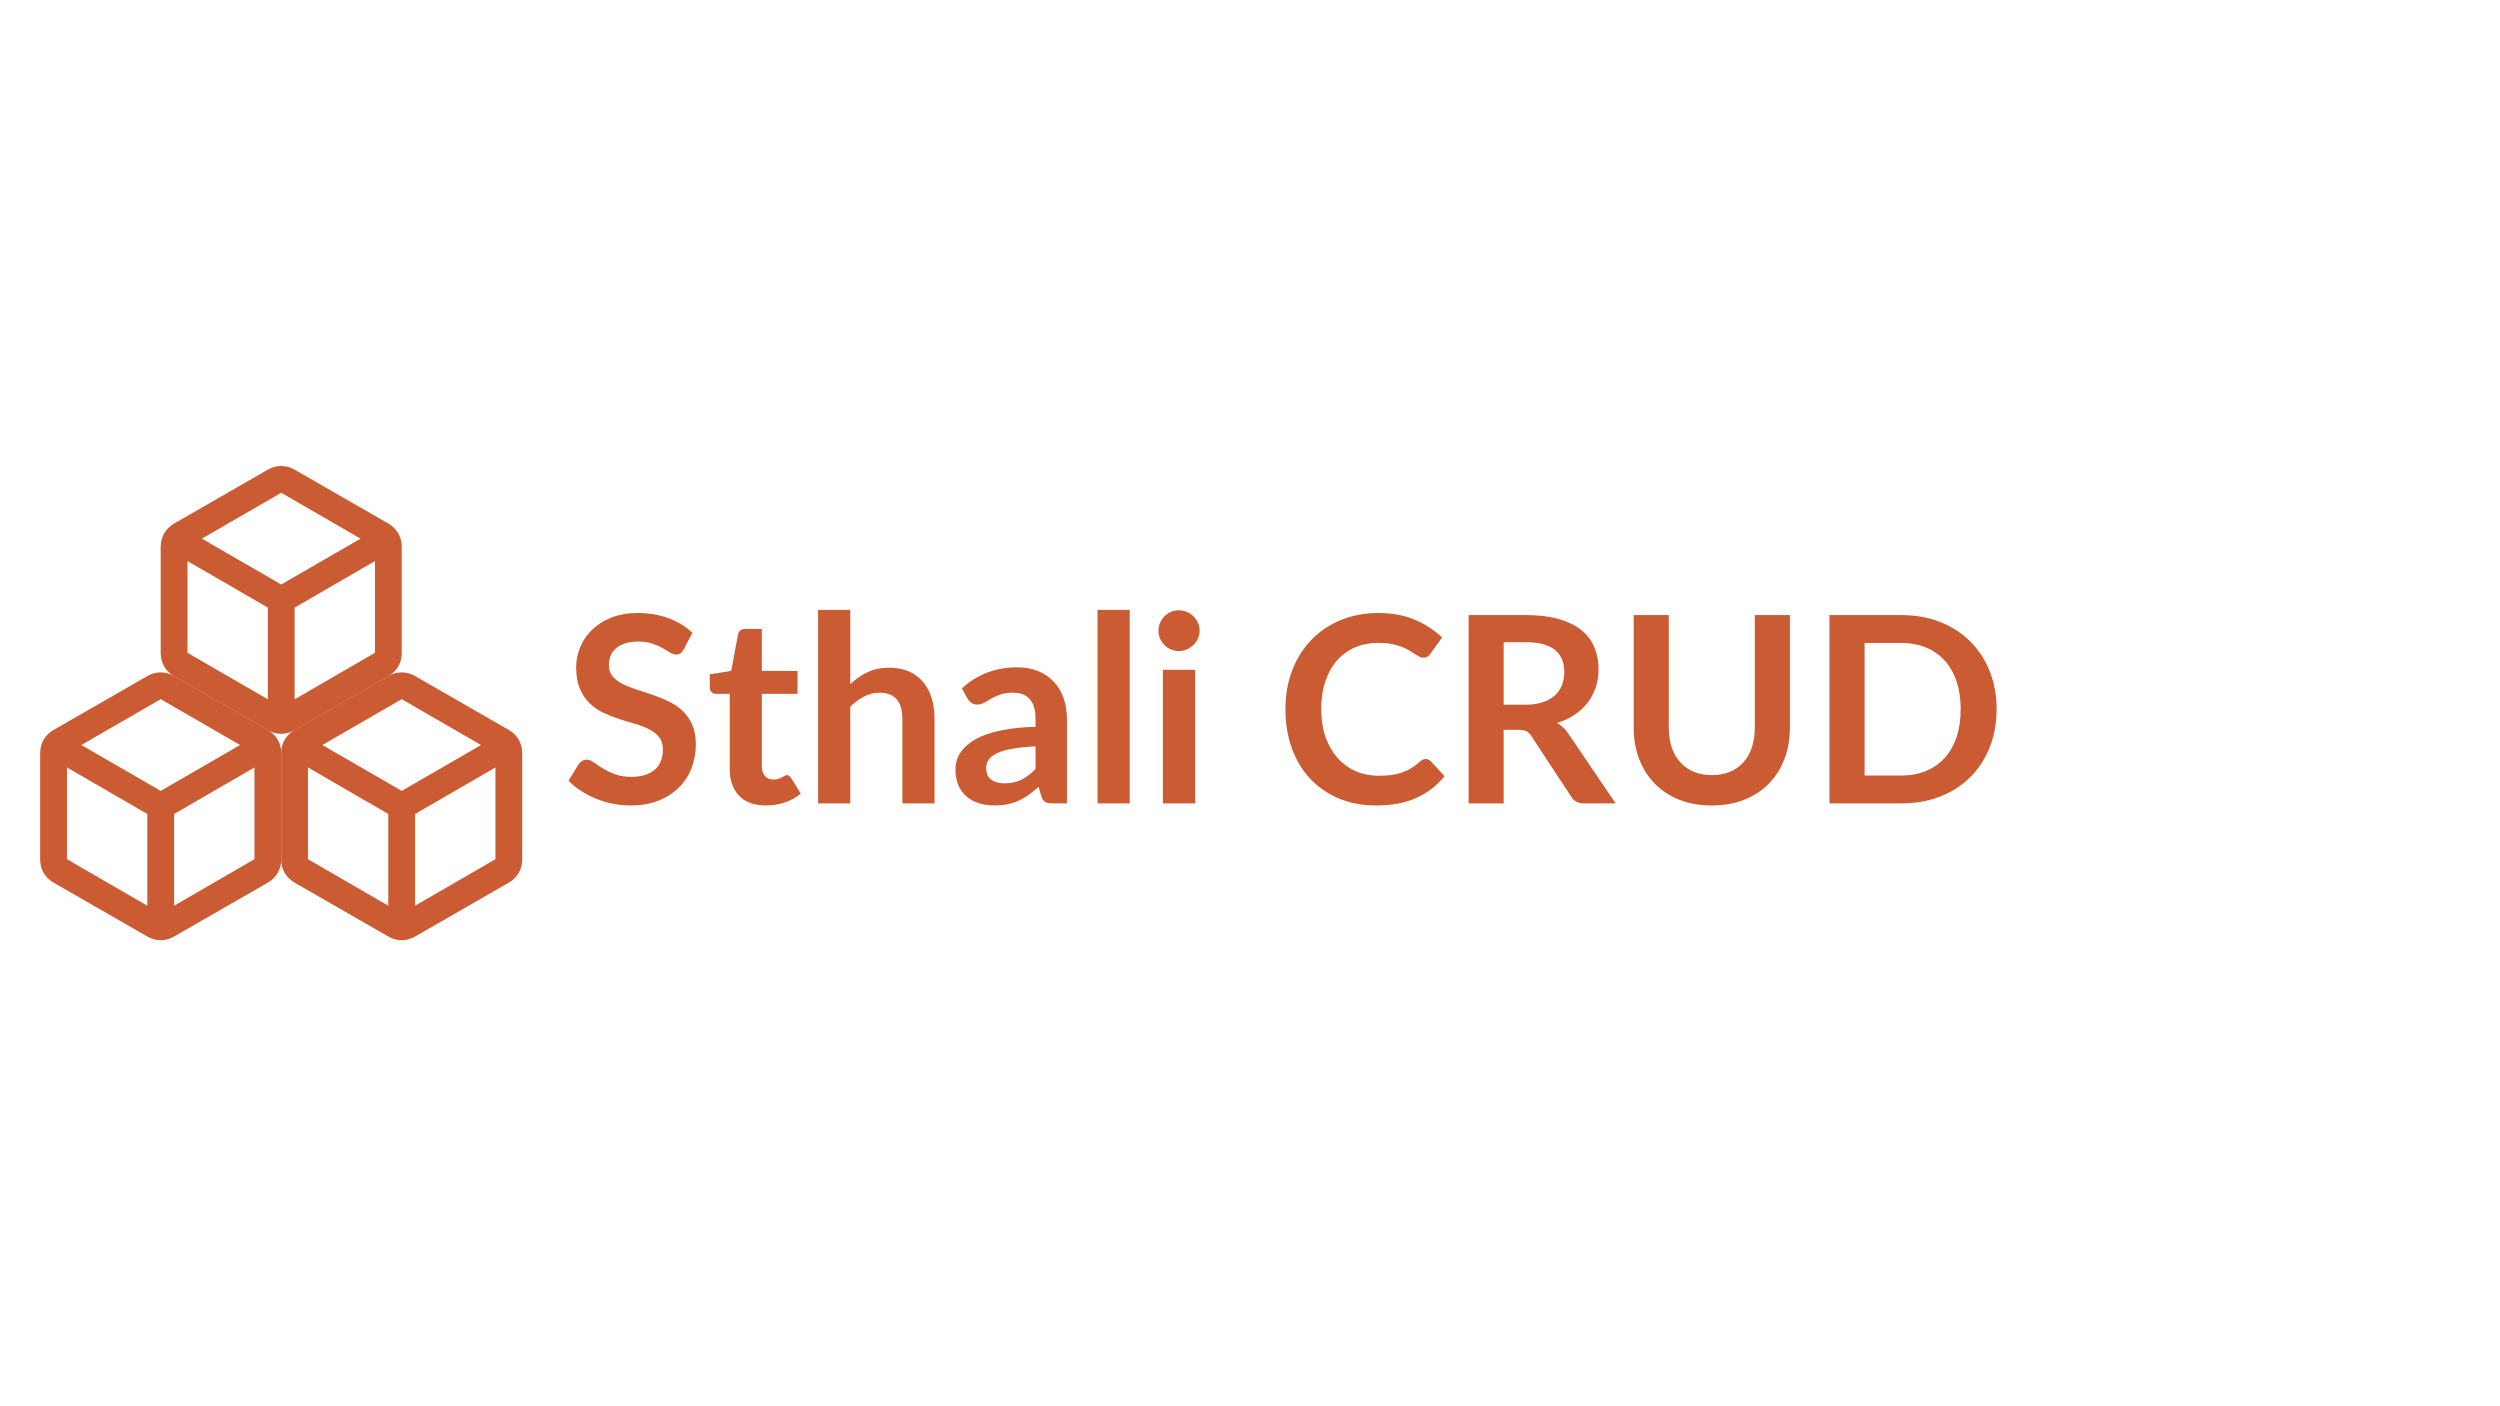 <svg xmlns="http://www.w3.org/2000/svg" xmlns:xlink="http://www.w3.org/1999/xlink" width="1920" zoomAndPan="magnify" viewBox="0 0 1440 810" height="1080" preserveAspectRatio="xMidYMid meet" version="1.0"><defs><g/></defs><path fill="#ca5b32" d="M 154.27 402.812 L 154.27 349.977 L 107.988 323.172 L 107.988 376.008 Z M 169.695 402.812 L 215.977 376.008 L 215.977 323.172 L 169.695 349.977 Z M 161.98 336.672 L 207.684 310.254 L 161.98 283.832 L 116.281 310.254 Z M 100.273 389.508 C 97.832 388.094 95.938 386.23 94.586 383.914 C 93.238 381.602 92.562 379.031 92.562 376.203 L 92.562 314.879 C 92.562 312.051 93.238 309.48 94.586 307.168 C 95.938 304.852 97.832 302.988 100.273 301.574 L 154.27 270.527 C 156.711 269.113 159.281 268.406 161.98 268.406 C 164.684 268.406 167.254 269.113 169.695 270.527 L 223.691 301.574 C 226.133 302.988 228.027 304.852 229.379 307.168 C 230.727 309.48 231.402 312.051 231.402 314.879 L 231.402 376.203 C 231.402 379.031 230.727 381.602 229.379 383.914 C 228.027 386.23 226.133 388.094 223.691 389.508 L 169.695 420.555 C 167.254 421.969 164.684 422.676 161.98 422.676 C 159.281 422.676 156.711 421.969 154.27 420.555 Z M 161.98 345.543 Z M 161.98 345.543 " fill-opacity="1" fill-rule="nonzero"/><path fill="#ca5b32" d="M 84.848 521.695 L 84.848 468.859 L 38.566 442.055 L 38.566 494.891 Z M 100.273 521.695 L 146.555 494.891 L 146.555 442.055 L 100.273 468.859 Z M 92.562 455.551 L 138.262 429.133 L 92.562 402.715 L 46.859 429.133 Z M 30.852 508.391 C 28.41 506.977 26.516 505.113 25.164 502.797 C 23.816 500.484 23.141 497.914 23.141 495.082 L 23.141 433.762 C 23.141 430.934 23.816 428.363 25.164 426.051 C 26.516 423.734 28.41 421.871 30.852 420.457 L 84.848 389.41 C 87.289 387.996 89.863 387.289 92.562 387.289 C 95.262 387.289 97.832 387.996 100.273 389.41 L 154.27 420.457 C 156.711 421.871 158.605 423.734 159.957 426.051 C 161.309 428.363 161.98 430.934 161.98 433.762 L 161.98 495.082 C 161.98 497.914 161.309 500.484 159.957 502.797 C 158.605 505.113 156.711 506.977 154.27 508.391 L 100.273 539.438 C 97.832 540.852 95.262 541.559 92.562 541.559 C 89.863 541.559 87.289 540.852 84.848 539.438 Z M 92.562 464.422 Z M 92.562 464.422 " fill-opacity="1" fill-rule="nonzero"/><path fill="#ca5b32" d="M 223.66 521.695 L 223.66 468.859 L 177.379 442.055 L 177.379 494.891 Z M 239.086 521.695 L 285.367 494.891 L 285.367 442.055 L 239.086 468.859 Z M 231.375 455.551 L 277.074 429.133 L 231.375 402.715 L 185.672 429.133 Z M 169.668 508.391 C 167.223 506.977 165.328 505.113 163.977 502.797 C 162.629 500.484 161.953 497.914 161.953 495.082 L 161.953 433.762 C 161.953 430.934 162.629 428.363 163.977 426.051 C 165.328 423.734 167.223 421.871 169.668 420.457 L 223.66 389.41 C 226.102 387.996 228.672 387.289 231.375 387.289 C 234.074 387.289 236.645 387.996 239.086 389.41 L 293.082 420.457 C 295.523 421.871 297.418 423.734 298.77 426.051 C 300.121 428.363 300.793 430.934 300.793 433.762 L 300.793 495.082 C 300.793 497.914 300.121 500.484 298.77 502.797 C 297.418 505.113 295.523 506.977 293.082 508.391 L 239.086 539.438 C 236.645 540.852 234.074 541.559 231.375 541.559 C 228.672 541.559 226.102 540.852 223.66 539.438 Z M 231.375 464.422 Z M 231.375 464.422 " fill-opacity="1" fill-rule="nonzero"/><g fill="#ca5b32" fill-opacity="1"><g transform="translate(324, 462.75)"><g><path d="M 69.828 -88.719 C 69.223 -87.676 68.582 -86.914 67.906 -86.438 C 67.238 -85.957 66.406 -85.719 65.406 -85.719 C 64.352 -85.719 63.211 -86.102 61.984 -86.875 C 60.766 -87.656 59.301 -88.52 57.594 -89.469 C 55.895 -90.426 53.906 -91.289 51.625 -92.062 C 49.352 -92.832 46.672 -93.219 43.578 -93.219 C 40.773 -93.219 38.32 -92.879 36.219 -92.203 C 34.125 -91.535 32.363 -90.598 30.938 -89.391 C 29.508 -88.191 28.445 -86.754 27.75 -85.078 C 27.051 -83.41 26.703 -81.578 26.703 -79.578 C 26.703 -77.023 27.41 -74.898 28.828 -73.203 C 30.254 -71.504 32.145 -70.051 34.5 -68.844 C 36.852 -67.645 39.531 -66.57 42.531 -65.625 C 45.531 -64.676 48.602 -63.66 51.75 -62.578 C 54.895 -61.504 57.969 -60.254 60.969 -58.828 C 63.969 -57.41 66.645 -55.613 69 -53.438 C 71.352 -51.258 73.238 -48.594 74.656 -45.438 C 76.082 -42.289 76.797 -38.469 76.797 -33.969 C 76.797 -29.07 75.957 -24.484 74.281 -20.203 C 72.613 -15.93 70.164 -12.207 66.938 -9.031 C 63.707 -5.863 59.77 -3.363 55.125 -1.531 C 50.477 0.289 45.156 1.203 39.156 1.203 C 35.695 1.203 32.289 0.863 28.938 0.188 C 25.594 -0.488 22.383 -1.453 19.312 -2.703 C 16.238 -3.953 13.348 -5.453 10.641 -7.203 C 7.941 -8.953 5.547 -10.898 3.453 -13.047 L 9.375 -22.719 C 9.875 -23.426 10.523 -24.016 11.328 -24.484 C 12.129 -24.961 12.977 -25.203 13.875 -25.203 C 15.125 -25.203 16.473 -24.688 17.922 -23.656 C 19.367 -22.633 21.094 -21.5 23.094 -20.25 C 25.094 -19 27.43 -17.859 30.109 -16.828 C 32.785 -15.805 36 -15.297 39.75 -15.297 C 45.5 -15.297 49.945 -16.656 53.094 -19.375 C 56.25 -22.102 57.828 -26.02 57.828 -31.125 C 57.828 -33.977 57.113 -36.301 55.688 -38.094 C 54.258 -39.895 52.367 -41.406 50.016 -42.625 C 47.672 -43.852 45 -44.895 42 -45.75 C 39 -46.602 35.945 -47.531 32.844 -48.531 C 29.75 -49.531 26.703 -50.727 23.703 -52.125 C 20.703 -53.52 18.023 -55.344 15.672 -57.594 C 13.328 -59.844 11.441 -62.656 10.016 -66.031 C 8.586 -69.406 7.875 -73.57 7.875 -78.531 C 7.875 -82.477 8.66 -86.328 10.234 -90.078 C 11.805 -93.828 14.094 -97.148 17.094 -100.047 C 20.094 -102.953 23.789 -105.281 28.188 -107.031 C 32.594 -108.781 37.645 -109.656 43.344 -109.656 C 49.75 -109.656 55.648 -108.656 61.047 -106.656 C 66.453 -104.656 71.051 -101.852 74.844 -98.25 Z M 69.828 -88.719 "/></g></g></g><g fill="#ca5b32" fill-opacity="1"><g transform="translate(406.275, 462.75)"><g><path d="M 34.797 1.203 C 28.098 1.203 22.961 -0.68 19.391 -4.453 C 15.816 -8.234 14.031 -13.445 14.031 -20.094 L 14.031 -63.078 L 6.156 -63.078 C 5.156 -63.078 4.301 -63.398 3.594 -64.047 C 2.895 -64.703 2.547 -65.676 2.547 -66.969 L 2.547 -74.328 L 14.922 -76.344 L 18.828 -97.344 C 19.078 -98.344 19.551 -99.117 20.25 -99.672 C 20.945 -100.223 21.848 -100.5 22.953 -100.5 L 32.547 -100.5 L 32.547 -76.281 L 53.094 -76.281 L 53.094 -63.078 L 32.547 -63.078 L 32.547 -21.375 C 32.547 -18.977 33.133 -17.102 34.312 -15.75 C 35.488 -14.395 37.102 -13.719 39.156 -13.719 C 40.301 -13.719 41.258 -13.852 42.031 -14.125 C 42.812 -14.406 43.488 -14.695 44.062 -15 C 44.633 -15.301 45.145 -15.586 45.594 -15.859 C 46.051 -16.141 46.504 -16.281 46.953 -16.281 C 47.504 -16.281 47.953 -16.141 48.297 -15.859 C 48.648 -15.586 49.023 -15.176 49.422 -14.625 L 54.969 -5.625 C 52.27 -3.375 49.172 -1.672 45.672 -0.516 C 42.172 0.629 38.547 1.203 34.797 1.203 Z M 34.797 1.203 "/></g></g></g><g fill="#ca5b32" fill-opacity="1"><g transform="translate(462.075, 462.75)"><g><path d="M 27.672 -68.703 C 30.672 -71.504 33.969 -73.781 37.562 -75.531 C 41.164 -77.281 45.395 -78.156 50.25 -78.156 C 54.445 -78.156 58.172 -77.441 61.422 -76.016 C 64.672 -74.586 67.383 -72.586 69.562 -70.016 C 71.738 -67.441 73.391 -64.363 74.516 -60.781 C 75.641 -57.207 76.203 -53.27 76.203 -48.969 L 76.203 0 L 57.672 0 L 57.672 -48.969 C 57.672 -53.676 56.594 -57.316 54.438 -59.891 C 52.289 -62.461 49.02 -63.75 44.625 -63.75 C 41.426 -63.75 38.426 -63.023 35.625 -61.578 C 32.82 -60.129 30.172 -58.156 27.672 -55.656 L 27.672 0 L 9.156 0 L 9.156 -111.453 L 27.672 -111.453 Z M 27.672 -68.703 "/></g></g></g><g fill="#ca5b32" fill-opacity="1"><g transform="translate(546.675, 462.75)"><g><path d="M 49.797 -32.844 C 44.453 -32.594 39.953 -32.129 36.297 -31.453 C 32.648 -30.785 29.723 -29.926 27.516 -28.875 C 25.316 -27.82 23.742 -26.594 22.797 -25.188 C 21.848 -23.789 21.375 -22.27 21.375 -20.625 C 21.375 -17.375 22.336 -15.047 24.266 -13.641 C 26.191 -12.242 28.703 -11.547 31.797 -11.547 C 35.598 -11.547 38.883 -12.234 41.656 -13.609 C 44.438 -14.984 47.148 -17.07 49.797 -19.875 Z M 7.344 -66.219 C 16.195 -74.32 26.848 -78.375 39.297 -78.375 C 43.797 -78.375 47.82 -77.633 51.375 -76.156 C 54.926 -74.688 57.926 -72.641 60.375 -70.016 C 62.82 -67.391 64.68 -64.25 65.953 -60.594 C 67.234 -56.945 67.875 -52.945 67.875 -48.594 L 67.875 0 L 59.469 0 C 57.719 0 56.367 -0.258 55.422 -0.781 C 54.473 -1.312 53.723 -2.375 53.172 -3.969 L 51.531 -9.531 C 49.57 -7.781 47.664 -6.238 45.812 -4.906 C 43.969 -3.582 42.047 -2.469 40.047 -1.562 C 38.047 -0.664 35.906 0.016 33.625 0.484 C 31.352 0.961 28.844 1.203 26.094 1.203 C 22.844 1.203 19.844 0.766 17.094 -0.109 C 14.344 -0.984 11.969 -2.297 9.969 -4.047 C 7.969 -5.797 6.414 -7.969 5.312 -10.562 C 4.219 -13.164 3.672 -16.195 3.672 -19.656 C 3.672 -21.602 3.992 -23.535 4.641 -25.453 C 5.297 -27.379 6.359 -29.219 7.828 -30.969 C 9.305 -32.719 11.219 -34.367 13.562 -35.922 C 15.914 -37.473 18.805 -38.82 22.234 -39.969 C 25.66 -41.125 29.648 -42.062 34.203 -42.781 C 38.754 -43.508 43.953 -43.945 49.797 -44.094 L 49.797 -48.594 C 49.797 -53.75 48.695 -57.562 46.5 -60.031 C 44.301 -62.508 41.125 -63.75 36.969 -63.75 C 33.969 -63.75 31.477 -63.398 29.5 -62.703 C 27.531 -62.004 25.797 -61.219 24.297 -60.344 C 22.797 -59.469 21.43 -58.676 20.203 -57.969 C 18.984 -57.27 17.625 -56.922 16.125 -56.922 C 14.82 -56.922 13.719 -57.258 12.812 -57.938 C 11.914 -58.613 11.195 -59.398 10.656 -60.297 Z M 7.344 -66.219 "/></g></g></g><g fill="#ca5b32" fill-opacity="1"><g transform="translate(622.8, 462.75)"><g><path d="M 27.906 -111.453 L 27.906 0 L 9.375 0 L 9.375 -111.453 Z M 27.906 -111.453 "/></g></g></g><g fill="#ca5b32" fill-opacity="1"><g transform="translate(660.075, 462.75)"><g><path d="M 28.344 -76.953 L 28.344 0 L 9.75 0 L 9.75 -76.953 Z M 30.906 -99.375 C 30.906 -97.77 30.578 -96.27 29.922 -94.875 C 29.273 -93.477 28.41 -92.254 27.328 -91.203 C 26.254 -90.148 24.992 -89.312 23.547 -88.688 C 22.098 -88.062 20.551 -87.75 18.906 -87.75 C 17.301 -87.75 15.785 -88.062 14.359 -88.688 C 12.93 -89.312 11.691 -90.148 10.641 -91.203 C 9.598 -92.254 8.766 -93.477 8.141 -94.875 C 7.516 -96.27 7.203 -97.77 7.203 -99.375 C 7.203 -101.02 7.516 -102.566 8.141 -104.016 C 8.766 -105.473 9.598 -106.723 10.641 -107.766 C 11.691 -108.816 12.93 -109.656 14.359 -110.281 C 15.785 -110.906 17.301 -111.219 18.906 -111.219 C 20.551 -111.219 22.098 -110.906 23.547 -110.281 C 24.992 -109.656 26.254 -108.816 27.328 -107.766 C 28.41 -106.723 29.273 -105.473 29.922 -104.016 C 30.578 -102.566 30.906 -101.02 30.906 -99.375 Z M 30.906 -99.375 "/></g></g></g><g fill="#ca5b32" fill-opacity="1"><g transform="translate(698.175, 462.75)"><g/></g></g><g fill="#ca5b32" fill-opacity="1"><g transform="translate(734.625, 462.75)"><g><path d="M 86.547 -25.578 C 87.648 -25.578 88.625 -25.148 89.469 -24.297 L 97.422 -15.672 C 93.023 -10.223 87.613 -6.047 81.188 -3.141 C 74.758 -0.242 67.047 1.203 58.047 1.203 C 49.992 1.203 42.754 -0.172 36.328 -2.922 C 29.91 -5.672 24.426 -9.492 19.875 -14.391 C 15.32 -19.297 11.832 -25.148 9.406 -31.953 C 6.988 -38.754 5.781 -46.176 5.781 -54.219 C 5.781 -62.375 7.078 -69.836 9.672 -76.609 C 12.273 -83.391 15.938 -89.227 20.656 -94.125 C 25.383 -99.02 31.023 -102.832 37.578 -105.562 C 44.129 -108.289 51.379 -109.656 59.328 -109.656 C 67.223 -109.656 74.234 -108.352 80.359 -105.75 C 86.484 -103.145 91.695 -99.742 96 -95.547 L 89.25 -86.172 C 88.852 -85.578 88.344 -85.051 87.719 -84.594 C 87.094 -84.145 86.227 -83.922 85.125 -83.922 C 84.375 -83.922 83.598 -84.133 82.797 -84.562 C 81.992 -84.988 81.117 -85.516 80.172 -86.141 C 79.223 -86.766 78.125 -87.453 76.875 -88.203 C 75.625 -88.953 74.172 -89.641 72.516 -90.266 C 70.867 -90.891 68.957 -91.41 66.781 -91.828 C 64.613 -92.254 62.102 -92.469 59.25 -92.469 C 54.395 -92.469 49.957 -91.602 45.938 -89.875 C 41.914 -88.156 38.453 -85.656 35.547 -82.375 C 32.648 -79.102 30.398 -75.102 28.797 -70.375 C 27.203 -65.656 26.406 -60.27 26.406 -54.219 C 26.406 -48.125 27.266 -42.703 28.984 -37.953 C 30.711 -33.203 33.051 -29.203 36 -25.953 C 38.945 -22.703 42.422 -20.211 46.422 -18.484 C 50.422 -16.766 54.723 -15.906 59.328 -15.906 C 62.078 -15.906 64.562 -16.051 66.781 -16.344 C 69.008 -16.645 71.062 -17.117 72.938 -17.766 C 74.812 -18.422 76.586 -19.258 78.266 -20.281 C 79.941 -21.312 81.602 -22.578 83.25 -24.078 C 83.75 -24.523 84.273 -24.883 84.828 -25.156 C 85.379 -25.438 85.953 -25.578 86.547 -25.578 Z M 86.547 -25.578 "/></g></g></g><g fill="#ca5b32" fill-opacity="1"><g transform="translate(833.849, 462.75)"><g><path d="M 44.844 -56.844 C 48.645 -56.844 51.957 -57.316 54.781 -58.266 C 57.613 -59.223 59.941 -60.535 61.766 -62.203 C 63.586 -63.879 64.945 -65.867 65.844 -68.172 C 66.75 -70.473 67.203 -73 67.203 -75.75 C 67.203 -81.25 65.391 -85.473 61.766 -88.422 C 58.141 -91.367 52.602 -92.844 45.156 -92.844 L 32.25 -92.844 L 32.25 -56.844 Z M 96.75 0 L 78.531 0 C 75.07 0 72.57 -1.348 71.031 -4.047 L 48.219 -38.781 C 47.375 -40.07 46.438 -40.992 45.406 -41.547 C 44.383 -42.098 42.875 -42.375 40.875 -42.375 L 32.25 -42.375 L 32.25 0 L 12.078 0 L 12.078 -108.453 L 45.156 -108.453 C 52.5 -108.453 58.805 -107.688 64.078 -106.156 C 69.359 -104.633 73.688 -102.5 77.062 -99.75 C 80.438 -97 82.922 -93.711 84.516 -89.891 C 86.117 -86.066 86.922 -81.852 86.922 -77.25 C 86.922 -73.602 86.383 -70.156 85.312 -66.906 C 84.238 -63.656 82.688 -60.703 80.656 -58.047 C 78.633 -55.398 76.133 -53.078 73.156 -51.078 C 70.188 -49.078 66.801 -47.5 63 -46.344 C 64.301 -45.594 65.5 -44.707 66.594 -43.688 C 67.695 -42.664 68.695 -41.453 69.594 -40.047 Z M 96.75 0 "/></g></g></g><g fill="#ca5b32" fill-opacity="1"><g transform="translate(930.299, 462.75)"><g><path d="M 55.719 -16.281 C 59.625 -16.281 63.113 -16.926 66.188 -18.219 C 69.258 -19.52 71.844 -21.344 73.938 -23.688 C 76.039 -26.039 77.656 -28.895 78.781 -32.25 C 79.906 -35.602 80.469 -39.352 80.469 -43.5 L 80.469 -108.453 L 100.656 -108.453 L 100.656 -43.5 C 100.656 -37.051 99.613 -31.086 97.531 -25.609 C 95.457 -20.141 92.484 -15.414 88.609 -11.438 C 84.734 -7.457 80.02 -4.352 74.469 -2.125 C 68.926 0.094 62.676 1.203 55.719 1.203 C 48.719 1.203 42.441 0.094 36.891 -2.125 C 31.348 -4.352 26.641 -7.457 22.766 -11.438 C 18.891 -15.414 15.91 -20.141 13.828 -25.609 C 11.754 -31.086 10.719 -37.051 10.719 -43.5 L 10.719 -108.453 L 30.906 -108.453 L 30.906 -43.578 C 30.906 -39.422 31.469 -35.664 32.594 -32.312 C 33.719 -28.969 35.344 -26.109 37.469 -23.734 C 39.594 -21.359 42.191 -19.52 45.266 -18.219 C 48.336 -16.926 51.82 -16.281 55.719 -16.281 Z M 55.719 -16.281 "/></g></g></g><g fill="#ca5b32" fill-opacity="1"><g transform="translate(1041.674, 462.75)"><g><path d="M 108.375 -54.219 C 108.375 -46.27 107.047 -38.969 104.391 -32.312 C 101.742 -25.664 98.02 -19.941 93.219 -15.141 C 88.426 -10.348 82.656 -6.625 75.906 -3.969 C 69.156 -1.32 61.656 0 53.406 0 L 12.078 0 L 12.078 -108.453 L 53.406 -108.453 C 61.656 -108.453 69.156 -107.113 75.906 -104.438 C 82.656 -101.758 88.426 -98.031 93.219 -93.25 C 98.02 -88.477 101.742 -82.77 104.391 -76.125 C 107.047 -69.477 108.375 -62.176 108.375 -54.219 Z M 87.672 -54.219 C 87.672 -60.176 86.883 -65.516 85.312 -70.234 C 83.738 -74.961 81.461 -78.961 78.484 -82.234 C 75.516 -85.516 71.914 -88.031 67.688 -89.781 C 63.457 -91.531 58.695 -92.406 53.406 -92.406 L 32.328 -92.406 L 32.328 -16.047 L 53.406 -16.047 C 58.695 -16.047 63.457 -16.922 67.688 -18.672 C 71.914 -20.422 75.516 -22.93 78.484 -26.203 C 81.461 -29.484 83.738 -33.484 85.312 -38.203 C 86.883 -42.93 87.672 -48.27 87.672 -54.219 Z M 87.672 -54.219 "/></g></g></g></svg>